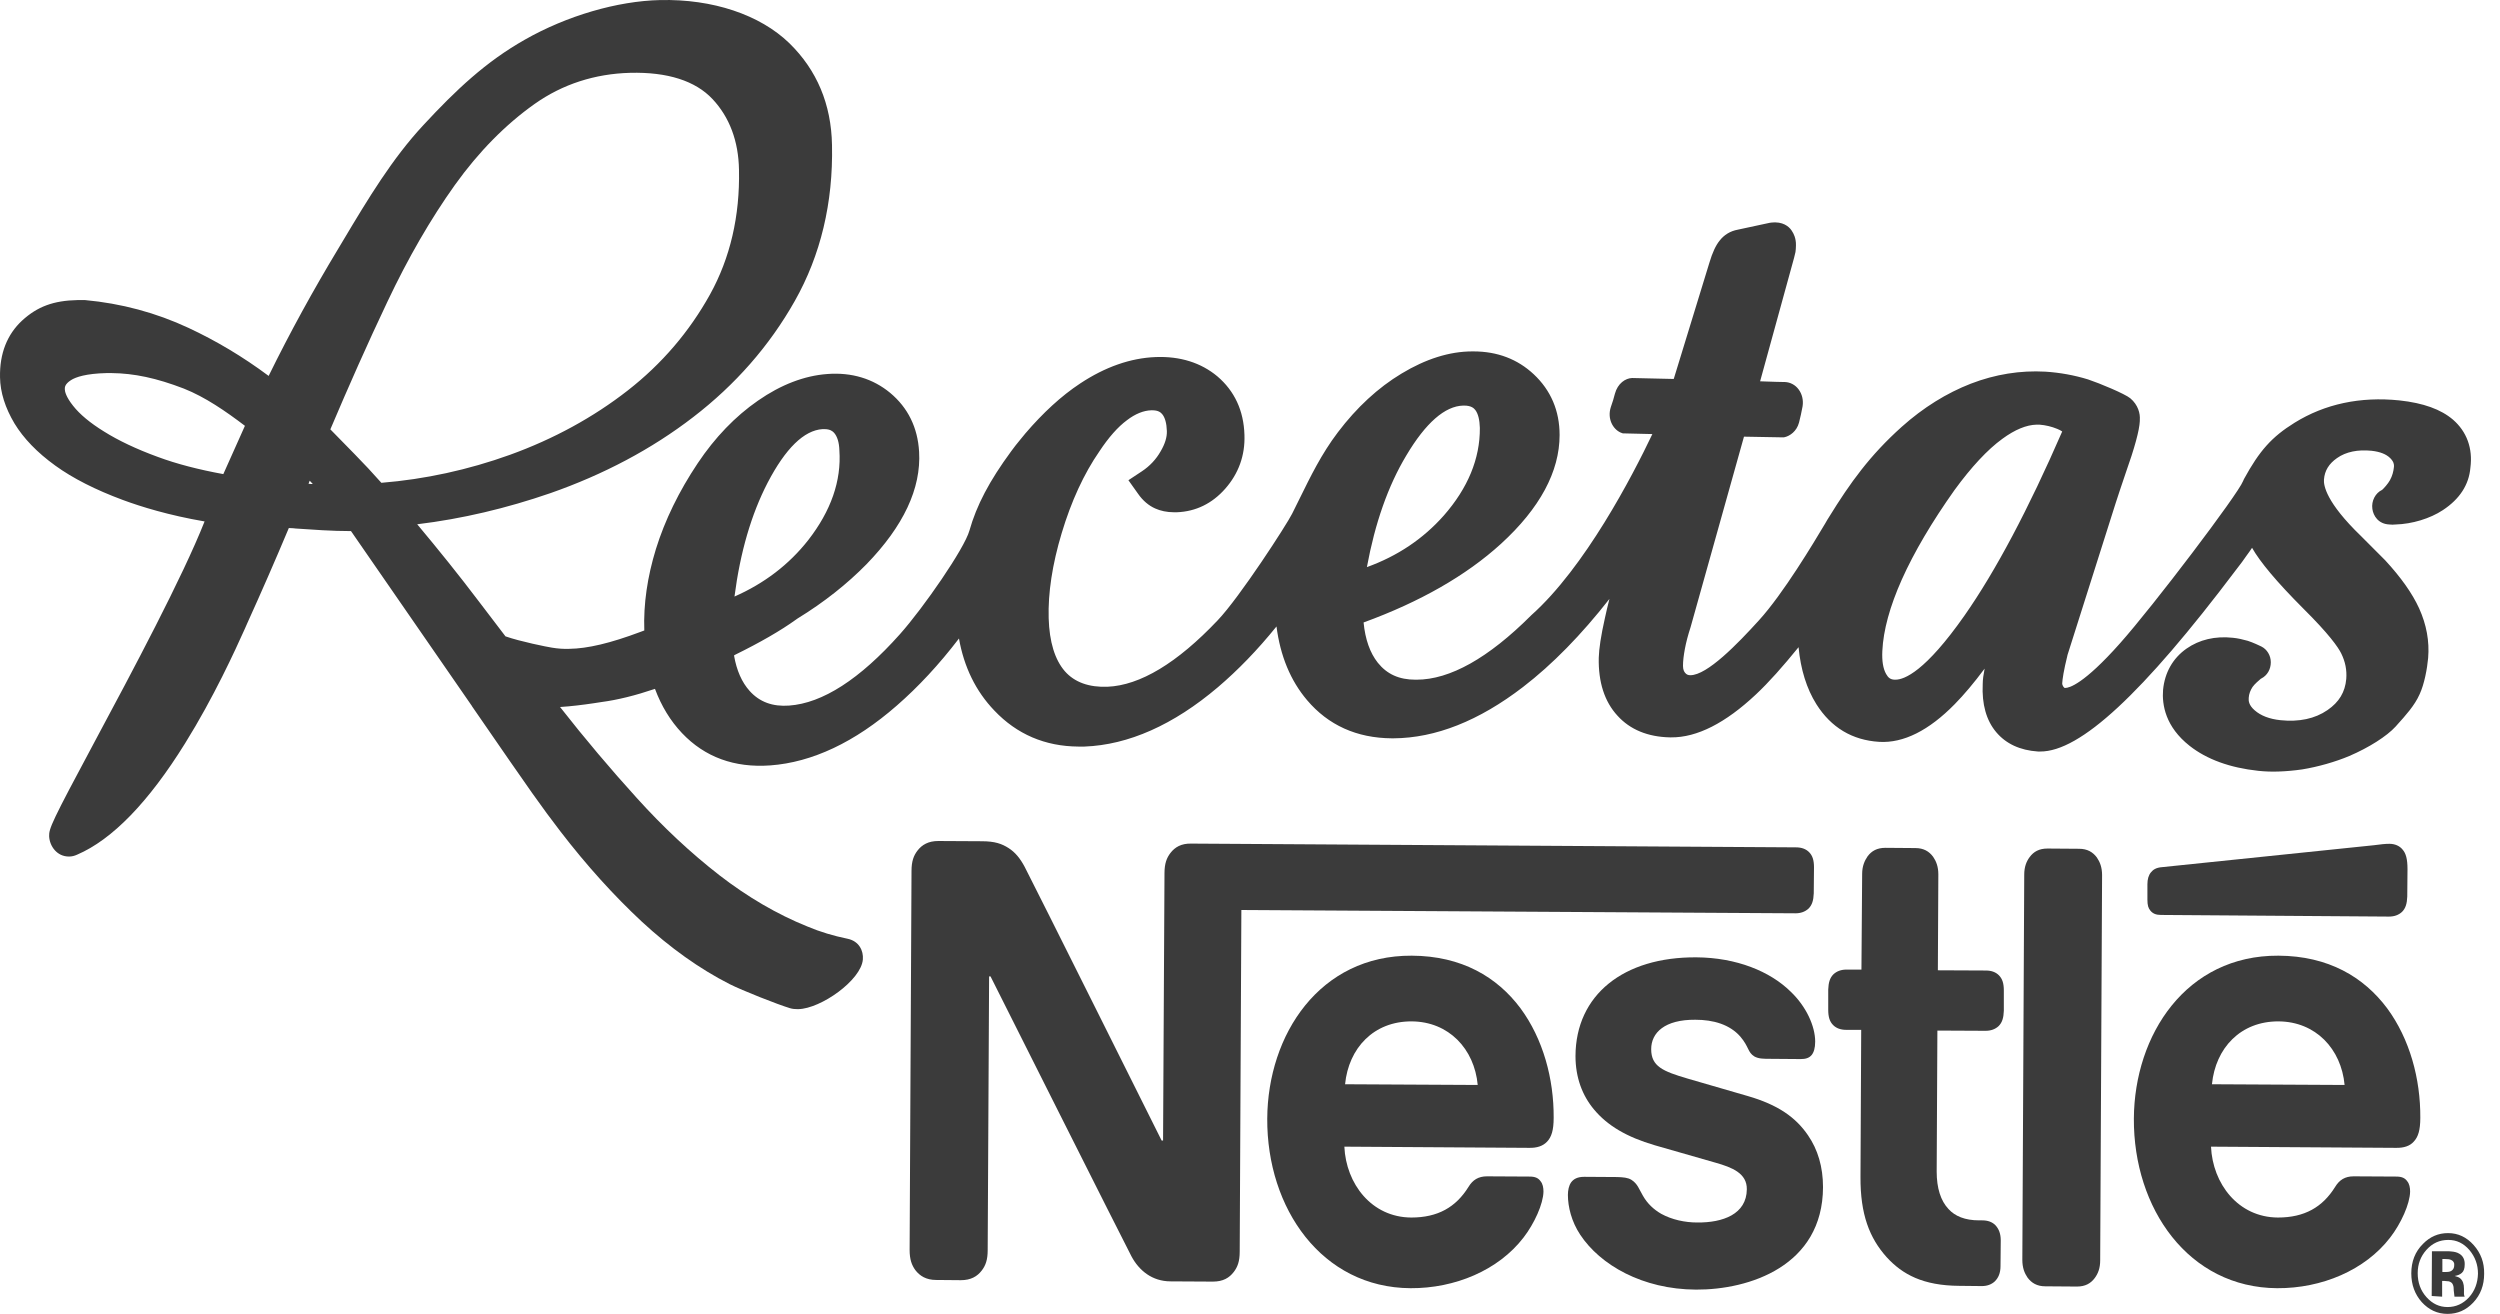 <svg width="137" height="72" viewBox="0 0 137 72" fill="none" xmlns="http://www.w3.org/2000/svg">
<path d="M134.427 23C133.764 22.432 132.802 22.084 131.488 21.942C129.343 21.722 127.405 22.135 125.74 23.168C124.492 23.942 123.816 24.703 122.97 26.252L122.918 26.368C122.645 27.078 117.99 33.221 116.182 35.247C114.179 37.505 113.386 37.699 113.178 37.699H113.152C113.139 37.699 113.126 37.699 113.074 37.634C113.022 37.557 113.009 37.505 113.009 37.453C113.022 37.221 113.087 36.757 113.295 35.918C113.295 35.905 113.295 35.905 113.295 35.905L113.308 35.866L115.935 27.581C116.065 27.194 116.234 26.652 116.481 25.942C116.988 24.51 117.235 23.593 117.262 23.077V23C117.288 22.664 117.17 22.187 116.741 21.826C116.442 21.58 115.051 21 114.427 20.793C113.672 20.561 112.892 20.419 112.086 20.367C110.72 20.29 109.342 20.509 108.002 21.025C106.676 21.542 105.402 22.329 104.218 23.387C102.476 24.948 101.396 26.445 100.226 28.343C100.187 28.407 100.109 28.523 100.018 28.691C99.394 29.736 97.729 32.524 96.389 33.995C95.219 35.285 93.555 37.002 92.631 37.002C92.501 37.002 92.423 36.963 92.345 36.873C92.293 36.808 92.228 36.705 92.228 36.486C92.228 36.215 92.267 35.905 92.332 35.556C92.397 35.208 92.501 34.808 92.644 34.369L95.57 23.929L97.729 23.968L97.807 23.955C98.08 23.89 98.457 23.645 98.587 23.155C98.639 22.974 98.743 22.484 98.782 22.264C98.834 21.929 98.756 21.593 98.561 21.335C98.379 21.09 98.106 20.948 97.82 20.935H97.794C97.69 20.935 97.118 20.922 96.454 20.896L98.314 14.134C98.34 14.031 98.366 13.928 98.392 13.812C98.405 13.708 98.418 13.592 98.418 13.45C98.431 13.05 98.275 12.779 98.223 12.702C98.119 12.508 97.846 12.198 97.287 12.186H97.248C97.105 12.186 96.988 12.211 96.975 12.211L95.232 12.586C94.816 12.663 94.478 12.87 94.231 13.192C94.023 13.45 93.841 13.837 93.672 14.405L91.721 20.767L89.471 20.716H89.432C89.081 20.729 88.652 21 88.496 21.58C88.444 21.8 88.366 22.045 88.275 22.303C88.067 22.935 88.379 23.503 88.795 23.697L88.925 23.748L90.55 23.787C89.445 26.11 86.844 31.104 83.918 33.711L83.892 33.737C81.564 36.06 79.458 37.247 77.624 37.247H77.572C76.675 37.247 76.012 36.95 75.504 36.318C75.075 35.776 74.815 35.04 74.724 34.111C77.806 32.988 80.342 31.543 82.254 29.801C84.386 27.852 85.466 25.839 85.466 23.839C85.466 22.509 84.985 21.387 84.048 20.509C83.164 19.683 82.059 19.257 80.745 19.257H80.68C79.432 19.257 78.131 19.67 76.805 20.471C75.517 21.245 74.347 22.329 73.32 23.684C72.409 24.884 71.811 26.123 71.213 27.336L71.2 27.362C71.07 27.633 70.94 27.891 70.81 28.149C70.524 28.73 67.936 32.73 66.727 33.995C64.503 36.343 62.474 37.557 60.693 37.634C59.678 37.673 58.885 37.389 58.352 36.782C57.806 36.15 57.506 35.182 57.467 33.879C57.428 32.498 57.663 30.936 58.183 29.207C58.703 27.478 59.392 25.968 60.25 24.729C60.745 23.981 61.252 23.4 61.759 23.026C62.214 22.677 62.669 22.497 63.085 22.484H63.15C63.475 22.484 63.605 22.6 63.684 22.69C63.84 22.871 63.931 23.193 63.944 23.619C63.957 23.955 63.84 24.329 63.605 24.729C63.358 25.168 63.007 25.542 62.578 25.826L61.837 26.316L62.37 27.065C62.63 27.439 62.955 27.71 63.306 27.865C63.593 27.994 63.944 28.072 64.334 28.072C64.373 28.072 64.399 28.072 64.438 28.072H64.49C65.53 28.033 66.427 27.594 67.143 26.781C67.871 25.955 68.235 24.961 68.196 23.839C68.157 22.497 67.65 21.425 66.713 20.625C65.816 19.877 64.672 19.515 63.332 19.567C61.954 19.619 60.562 20.109 59.197 21.012C58.157 21.697 57.155 22.626 56.193 23.748L55.907 24.097C55.738 24.303 55.569 24.51 55.413 24.729C54.216 26.355 53.514 27.697 53.124 29.078C52.851 30.059 50.614 33.298 49.314 34.756C47.116 37.221 45.074 38.537 43.241 38.666C42.343 38.731 41.628 38.473 41.082 37.866C40.653 37.389 40.367 36.744 40.224 35.918C40.25 35.905 40.263 35.892 40.289 35.879C41.654 35.208 42.773 34.563 43.618 33.956L43.709 33.892C45.165 33.001 46.427 31.995 47.48 30.924C49.509 28.833 50.484 26.768 50.367 24.755C50.289 23.426 49.756 22.342 48.781 21.529C47.844 20.754 46.674 20.393 45.334 20.496C44.086 20.587 42.798 21.077 41.537 21.955C40.289 22.819 39.183 23.968 38.234 25.387C37.207 26.923 36.439 28.497 35.945 30.085C35.477 31.607 35.256 33.104 35.308 34.55C35.243 34.575 35.165 34.601 35.1 34.627C33.448 35.247 32.2 35.543 31.199 35.556C30.873 35.569 30.561 35.543 30.249 35.492C29.989 35.453 28.507 35.156 27.7 34.872C27.219 34.24 26.725 33.595 26.244 32.962C25.152 31.517 24.007 30.098 22.863 28.73C25.321 28.433 27.765 27.852 30.158 27.026C33.071 26.007 35.711 24.613 37.987 22.858C40.289 21.09 42.161 18.961 43.553 16.496C44.97 13.992 45.66 11.114 45.594 7.953C45.555 5.707 44.762 3.836 43.254 2.365C41.641 0.803 39.053 -0.061 36.179 0.003C33.825 0.055 31.056 0.868 28.767 2.171C26.621 3.384 24.983 4.933 23.201 6.856C21.497 8.688 20.184 10.869 18.805 13.179L18.519 13.657C17.18 15.876 15.893 18.212 14.722 20.6C13.305 19.541 11.822 18.664 10.327 17.967C8.558 17.141 6.646 16.625 4.657 16.444H4.54C4.436 16.444 4.345 16.444 4.254 16.444C2.927 16.47 2.043 16.805 1.211 17.567C0.391 18.328 -0.025 19.374 0.001 20.677C0.014 21.503 0.287 22.355 0.794 23.206C1.289 24.019 2.03 24.794 3.031 25.516C3.993 26.213 5.242 26.846 6.737 27.4C7.713 27.762 9.247 28.239 11.211 28.575C10.002 31.633 7.258 36.782 5.203 40.615C2.81 45.08 2.68 45.403 2.693 45.829C2.719 46.371 3.122 46.938 3.772 46.938H3.798C3.941 46.938 4.085 46.9 4.228 46.835C6.152 46.009 8.142 43.957 10.145 40.731C11.718 38.202 12.876 35.66 13.422 34.447L13.552 34.15C14.319 32.459 15.086 30.704 15.828 28.936C15.918 28.936 16.009 28.949 16.087 28.949L16.192 28.962C17.128 29.026 18.194 29.104 19.235 29.104C22.265 33.479 24.332 36.472 25.854 38.679L25.867 38.705C29.3 43.686 29.586 44.086 30.718 45.571C32.148 47.429 33.643 49.081 35.165 50.5C36.712 51.933 38.338 53.094 39.99 53.933C40.653 54.268 42.603 55.043 43.293 55.249C43.423 55.288 43.553 55.301 43.696 55.301H43.748C44.983 55.275 47.194 53.714 47.285 52.578C47.324 52.1 47.077 51.571 46.44 51.442C45.685 51.287 44.944 51.068 44.242 50.771C42.577 50.1 40.952 49.145 39.417 47.958C37.857 46.745 36.335 45.325 34.892 43.725C33.474 42.164 32.057 40.486 30.691 38.744C31.303 38.705 31.927 38.628 32.538 38.537L32.954 38.473C33.839 38.357 34.827 38.111 35.893 37.75C36.244 38.692 36.739 39.505 37.376 40.176C38.624 41.492 40.25 42.086 42.213 41.944C44.502 41.776 46.843 40.679 49.145 38.666C50.315 37.647 51.459 36.421 52.552 34.989C52.825 36.55 53.475 37.879 54.489 38.937C55.725 40.241 57.272 40.899 59.093 40.912C59.21 40.912 59.314 40.912 59.431 40.912C61.837 40.822 64.308 39.725 66.74 37.66C67.832 36.731 68.911 35.621 69.952 34.33C70.16 35.943 70.719 37.298 71.629 38.37C72.787 39.737 74.347 40.447 76.272 40.46H76.363C78.665 40.447 81.044 39.505 83.463 37.647C85.076 36.408 86.662 34.782 88.197 32.821C88.106 33.195 88.015 33.543 87.95 33.866C87.729 34.846 87.625 35.556 87.612 36.047C87.585 37.376 87.924 38.447 88.639 39.221C89.328 39.983 90.303 40.383 91.513 40.408H91.578C92.995 40.421 94.556 39.621 96.22 38.06C96.923 37.402 97.703 36.524 98.561 35.466C98.678 36.692 99.003 37.737 99.537 38.589C100.343 39.867 101.5 40.563 102.983 40.654C104.309 40.731 105.701 40.034 107.118 38.589C107.625 38.073 108.171 37.428 108.757 36.64C108.692 36.976 108.653 37.247 108.653 37.492C108.601 38.589 108.848 39.479 109.394 40.125C109.927 40.757 110.694 41.118 111.683 41.183C111.722 41.183 111.761 41.183 111.8 41.183C113.984 41.196 117.405 38.034 122.541 31.22L122.866 30.794L123.113 30.446C123.217 30.304 123.322 30.162 123.413 30.02C123.842 30.782 124.752 31.878 126.222 33.35C127.626 34.743 128.133 35.466 128.302 35.814C128.523 36.266 128.614 36.718 128.575 37.208C128.51 37.931 128.185 38.473 127.548 38.912C126.859 39.389 125.987 39.57 124.973 39.467C124.362 39.402 123.894 39.221 123.556 38.925C123.23 38.641 123.217 38.408 123.23 38.24C123.244 38.021 123.322 37.828 123.439 37.647C123.543 37.492 123.816 37.26 123.894 37.195L123.92 37.182C124.245 37.015 124.44 36.679 124.44 36.292C124.44 35.918 124.232 35.582 123.92 35.427C123.842 35.389 123.465 35.208 123.178 35.117C122.905 35.04 122.632 34.976 122.359 34.95C121.384 34.846 120.526 35.053 119.823 35.543C119.069 36.072 118.627 36.86 118.536 37.802C118.471 38.628 118.666 39.828 119.992 40.873C120.929 41.609 122.19 42.073 123.751 42.241C124.115 42.28 124.479 42.293 124.856 42.28C125.272 42.267 125.714 42.228 126.156 42.164C127.028 42.022 127.977 41.751 128.744 41.428C129.824 40.963 130.799 40.344 131.28 39.815L131.371 39.712C131.813 39.221 132.321 38.666 132.594 38.047C132.854 37.492 133.01 36.64 133.062 36.06C133.14 35.143 132.971 34.227 132.568 33.337C132.191 32.511 131.566 31.633 130.708 30.704C130.396 30.394 129.967 29.956 129.382 29.375C127.47 27.529 127.327 26.6 127.353 26.278C127.392 25.787 127.626 25.413 128.068 25.103C128.562 24.755 129.213 24.626 129.967 24.703C130.422 24.755 130.76 24.884 130.981 25.103C131.176 25.297 131.202 25.452 131.189 25.581C131.163 25.839 131.098 26.084 130.968 26.316C130.864 26.51 130.63 26.768 130.539 26.846C130.175 27.013 129.941 27.452 130.006 27.891C130.058 28.265 130.331 28.717 130.942 28.742C131.046 28.755 131.163 28.755 131.28 28.742C132.178 28.717 133.166 28.42 133.868 27.955C134.791 27.349 135.299 26.562 135.377 25.633C135.52 24.561 135.169 23.645 134.427 23ZM113.009 23.645C111.162 27.891 109.368 31.285 107.651 33.737C105.506 36.795 104.361 37.247 103.867 37.247C103.854 37.247 103.841 37.247 103.815 37.247C103.594 37.234 103.477 37.144 103.36 36.937C103.191 36.64 103.126 36.215 103.152 35.672C103.204 34.537 103.568 33.221 104.218 31.762C104.894 30.252 105.87 28.601 107.105 26.858C108.028 25.594 108.913 24.639 109.732 24.045C110.421 23.542 111.045 23.284 111.605 23.271H111.657C111.696 23.271 111.722 23.271 111.761 23.271C112.099 23.297 112.424 23.374 112.736 23.503C112.84 23.542 112.931 23.593 113.009 23.645ZM74.906 31.078C75.348 28.678 76.064 26.626 77.065 24.961C78.131 23.168 79.185 22.251 80.186 22.226H80.238C80.615 22.226 80.771 22.367 80.849 22.471C81.005 22.677 81.083 23.013 81.096 23.451C81.109 25.142 80.433 26.755 79.12 28.252C77.988 29.53 76.584 30.472 74.906 31.078ZM44.294 29.594C43.241 30.936 41.888 31.969 40.25 32.691C40.562 30.265 41.173 28.175 42.07 26.445C43.046 24.574 44.06 23.581 45.074 23.516C45.1 23.516 45.126 23.516 45.139 23.516H45.178C45.49 23.516 45.633 23.632 45.712 23.723C45.88 23.916 45.985 24.239 45.998 24.677C46.115 26.355 45.529 28.007 44.294 29.594ZM17.141 26.523C17.063 26.523 16.985 26.523 16.907 26.51L16.972 26.342C17.024 26.394 17.076 26.458 17.141 26.523ZM34.398 21.4C32.512 22.871 30.34 24.058 27.948 24.923C25.659 25.749 23.279 26.265 20.899 26.458C20.431 25.929 19.937 25.4 19.43 24.884C18.988 24.432 18.545 23.981 18.103 23.529C19.105 21.167 20.145 18.819 21.224 16.547C22.356 14.147 23.604 11.992 24.93 10.134C26.244 8.301 27.713 6.817 29.3 5.694C30.834 4.61 32.603 4.043 34.528 3.991C36.582 3.939 38.104 4.43 39.04 5.423C39.977 6.417 40.471 7.733 40.497 9.308C40.549 11.837 40.016 14.134 38.91 16.134C37.779 18.173 36.27 19.941 34.398 21.4ZM13.422 23.335L12.238 25.981C10.899 25.736 9.689 25.426 8.649 25.039C7.479 24.613 6.477 24.136 5.697 23.645C4.943 23.18 4.371 22.703 4.006 22.238C3.616 21.748 3.551 21.451 3.551 21.322C3.551 21.219 3.551 21.051 3.889 20.832C4.15 20.664 4.709 20.471 5.84 20.445C5.931 20.445 6.022 20.445 6.113 20.445C7.349 20.458 8.571 20.716 10.079 21.296C11.25 21.761 12.368 22.535 13.422 23.335Z" fill="#3B3B3B"/>
<path d="M130.916 50.229C131.215 50.229 131.449 50.139 131.631 49.971C131.826 49.777 131.904 49.519 131.918 49.132L131.931 47.635C131.931 47.054 131.839 46.757 131.657 46.551C131.501 46.357 131.241 46.241 130.942 46.241C130.708 46.241 130.474 46.267 130.084 46.319L118.484 47.519C118.146 47.545 117.99 47.661 117.873 47.803C117.743 47.958 117.678 48.177 117.678 48.461V49.3C117.678 49.622 117.73 49.764 117.834 49.893C117.964 50.061 118.146 50.139 118.419 50.139L130.916 50.229Z" fill="#3B3B3B"/>
<path d="M110.824 69.045C110.824 69.471 110.941 69.767 111.11 70.013C111.331 70.309 111.63 70.49 112.086 70.49L113.815 70.503C114.27 70.503 114.569 70.335 114.791 70.038C114.973 69.793 115.09 69.496 115.09 69.071L115.194 47.958C115.194 47.532 115.077 47.236 114.908 46.99C114.687 46.694 114.387 46.513 113.932 46.513L112.203 46.5C111.748 46.5 111.448 46.668 111.227 46.965C111.045 47.21 110.928 47.507 110.928 47.932L110.824 69.045Z" fill="#3B3B3B"/>
<path d="M102.007 53.133H101.188C100.889 53.133 100.655 53.223 100.473 53.391C100.278 53.584 100.2 53.843 100.187 54.23V55.34C100.187 55.727 100.265 55.985 100.46 56.178C100.629 56.346 100.863 56.436 101.175 56.436H101.994L101.955 64.489C101.942 66.554 102.45 67.844 103.386 68.89C104.257 69.845 105.389 70.451 107.365 70.464L108.601 70.477C108.9 70.477 109.134 70.387 109.316 70.219C109.511 70.025 109.628 69.767 109.628 69.38L109.641 67.973C109.641 67.586 109.524 67.328 109.342 67.135C109.173 66.967 108.939 66.876 108.627 66.876H108.458C107.677 66.876 107.131 66.644 106.78 66.257C106.351 65.805 106.13 65.109 106.13 64.205L106.169 56.475L108.809 56.488C109.108 56.488 109.342 56.398 109.524 56.23C109.719 56.036 109.797 55.778 109.81 55.391V54.281C109.81 53.894 109.732 53.636 109.537 53.443C109.368 53.275 109.134 53.184 108.822 53.184L106.195 53.172L106.221 47.919C106.221 47.493 106.104 47.197 105.935 46.951C105.714 46.654 105.415 46.474 104.959 46.474L103.321 46.461C102.866 46.461 102.567 46.629 102.345 46.925C102.176 47.171 102.046 47.468 102.046 47.893L102.007 53.133Z" fill="#3B3B3B"/>
<path d="M92.956 52.462C88.977 52.436 86.35 54.514 86.337 57.869C86.337 59.057 86.714 60.037 87.351 60.799C88.093 61.689 89.146 62.309 90.68 62.76L94.01 63.715C94.92 63.973 95.739 64.296 95.726 65.174C95.713 66.541 94.413 67.006 93.008 66.993C92.332 66.993 91.617 66.838 91.032 66.516C90.629 66.283 90.277 65.961 90.03 65.522C89.809 65.148 89.744 64.877 89.406 64.657C89.198 64.528 88.951 64.515 88.626 64.502L86.818 64.49C86.428 64.49 86.233 64.619 86.103 64.786C85.973 64.967 85.921 65.225 85.921 65.483C85.921 66.128 86.116 66.941 86.597 67.664C87.689 69.316 90.004 70.658 92.943 70.671C95.856 70.684 99.888 69.38 99.901 65.057C99.901 63.947 99.615 62.993 99.081 62.218C98.405 61.225 97.43 60.541 95.778 60.063L92.488 59.108C91.123 58.708 90.485 58.437 90.485 57.495C90.485 56.592 91.227 55.869 92.904 55.882C93.893 55.882 94.79 56.14 95.375 56.811C95.856 57.379 95.765 57.663 96.142 57.895C96.376 58.024 96.636 58.024 97.04 58.024L98.678 58.037C98.938 58.037 99.133 57.985 99.276 57.818C99.393 57.676 99.472 57.443 99.472 57.082C99.472 56.243 98.99 55.159 98.119 54.333C97.001 53.236 95.167 52.475 92.956 52.462Z" fill="#3B3B3B"/>
<path d="M84.777 62.566C85.024 62.308 85.141 61.934 85.141 61.25C85.154 59.133 84.569 56.94 83.32 55.249C82.046 53.546 80.108 52.384 77.364 52.371C72.319 52.345 69.471 56.694 69.445 61.301C69.418 66.218 72.436 70.567 77.299 70.593C79.731 70.606 82.111 69.612 83.489 67.818C84.087 67.044 84.569 65.973 84.582 65.302C84.582 65.082 84.543 64.876 84.425 64.734C84.308 64.566 84.139 64.476 83.827 64.476L81.487 64.463C81.018 64.463 80.706 64.657 80.472 65.044C79.783 66.154 78.795 66.721 77.338 66.721C75.153 66.709 73.762 64.863 73.671 62.837L83.788 62.902C84.231 62.914 84.556 62.798 84.777 62.566ZM73.71 59.417C73.905 57.43 75.284 55.959 77.364 55.972C79.393 55.985 80.797 57.481 80.979 59.456L73.71 59.417Z" fill="#3B3B3B"/>
<path d="M132.269 62.566C132.516 62.308 132.633 61.934 132.633 61.25C132.646 59.133 132.061 56.94 130.812 55.249C129.538 53.546 127.6 52.384 124.856 52.371C119.81 52.345 116.962 56.694 116.936 61.301C116.91 66.218 119.927 70.567 124.791 70.593C127.223 70.606 129.603 69.612 130.981 67.818C131.579 67.044 132.061 65.973 132.074 65.302C132.074 65.082 132.035 64.876 131.917 64.734C131.8 64.566 131.631 64.476 131.319 64.476L128.978 64.463C128.51 64.463 128.198 64.657 127.964 65.044C127.275 66.154 126.287 66.721 124.83 66.721C122.645 66.709 121.254 64.863 121.163 62.837L131.28 62.902C131.735 62.914 132.061 62.798 132.269 62.566ZM121.215 59.417C121.41 57.43 122.788 55.959 124.869 55.972C126.898 55.985 128.302 57.481 128.484 59.456L121.215 59.417Z" fill="#3B3B3B"/>
<path d="M64.139 46.745C63.931 47.016 63.814 47.326 63.814 47.855L63.736 62.502H63.658C63.658 62.502 56.505 48.165 56.154 47.507C55.907 47.042 55.634 46.706 55.27 46.474C54.906 46.242 54.529 46.1 53.8 46.1L51.42 46.087C50.874 46.087 50.523 46.293 50.276 46.616C50.068 46.887 49.951 47.197 49.951 47.726L49.847 68.49C49.847 69.019 49.964 69.329 50.159 69.6C50.406 69.922 50.757 70.142 51.303 70.142L52.656 70.154C53.202 70.154 53.553 69.948 53.8 69.625C54.008 69.354 54.125 69.045 54.125 68.516L54.203 53.507H54.281C54.281 53.507 61.707 68.296 62.006 68.851C62.422 69.625 63.137 70.219 64.152 70.219L66.466 70.232C67.026 70.232 67.364 70.025 67.611 69.703C67.819 69.432 67.936 69.122 67.936 68.593L68.027 49.868L98.392 50.049C98.691 50.049 98.925 49.958 99.107 49.791C99.302 49.597 99.38 49.339 99.394 48.952L99.407 47.532C99.407 47.145 99.329 46.887 99.133 46.693C98.964 46.526 98.73 46.435 98.418 46.435L65.283 46.229C64.737 46.216 64.386 46.422 64.139 46.745Z" fill="#3B3B3B"/>
<path d="M135.533 71.381C135.143 71.794 134.675 72.001 134.128 72.001C133.569 72.001 133.101 71.781 132.711 71.355C132.334 70.93 132.139 70.4 132.139 69.781C132.139 69.136 132.347 68.594 132.776 68.168C133.166 67.768 133.621 67.574 134.154 67.574C134.701 67.574 135.169 67.794 135.559 68.232C135.949 68.671 136.144 69.187 136.131 69.807C136.131 70.426 135.936 70.955 135.533 71.381ZM132.971 68.49C132.646 68.852 132.49 69.278 132.49 69.768C132.49 70.284 132.646 70.723 132.971 71.084C133.296 71.446 133.673 71.626 134.128 71.626C134.584 71.626 134.974 71.446 135.299 71.097C135.624 70.736 135.78 70.297 135.793 69.794C135.793 69.303 135.637 68.878 135.325 68.503C135 68.129 134.623 67.948 134.167 67.948C133.686 67.948 133.296 68.129 132.971 68.49ZM133.257 71.02L133.27 68.568C133.413 68.568 133.608 68.568 133.881 68.568C134.154 68.568 134.31 68.568 134.336 68.581C134.505 68.594 134.662 68.632 134.779 68.71C134.974 68.826 135.078 69.032 135.065 69.303C135.065 69.51 135.013 69.665 134.909 69.755C134.805 69.846 134.675 69.897 134.518 69.923C134.662 69.962 134.766 70 134.831 70.065C134.961 70.181 135.026 70.362 135.026 70.62V70.839C135.026 70.865 135.026 70.891 135.026 70.917C135.026 70.942 135.039 70.968 135.039 70.994L135.065 71.058H134.505C134.492 70.981 134.479 70.865 134.466 70.723C134.466 70.581 134.453 70.478 134.427 70.426C134.401 70.336 134.349 70.284 134.271 70.246C134.232 70.22 134.167 70.207 134.076 70.207L133.946 70.194H133.829V71.058L133.257 71.02ZM134.323 69.045C134.245 69.007 134.128 68.994 133.985 68.994H133.842V69.704H134.063C134.193 69.704 134.31 69.678 134.375 69.613C134.453 69.549 134.492 69.458 134.492 69.316C134.505 69.2 134.44 69.097 134.323 69.045Z" fill="#3B3B3B"/>
</svg>
